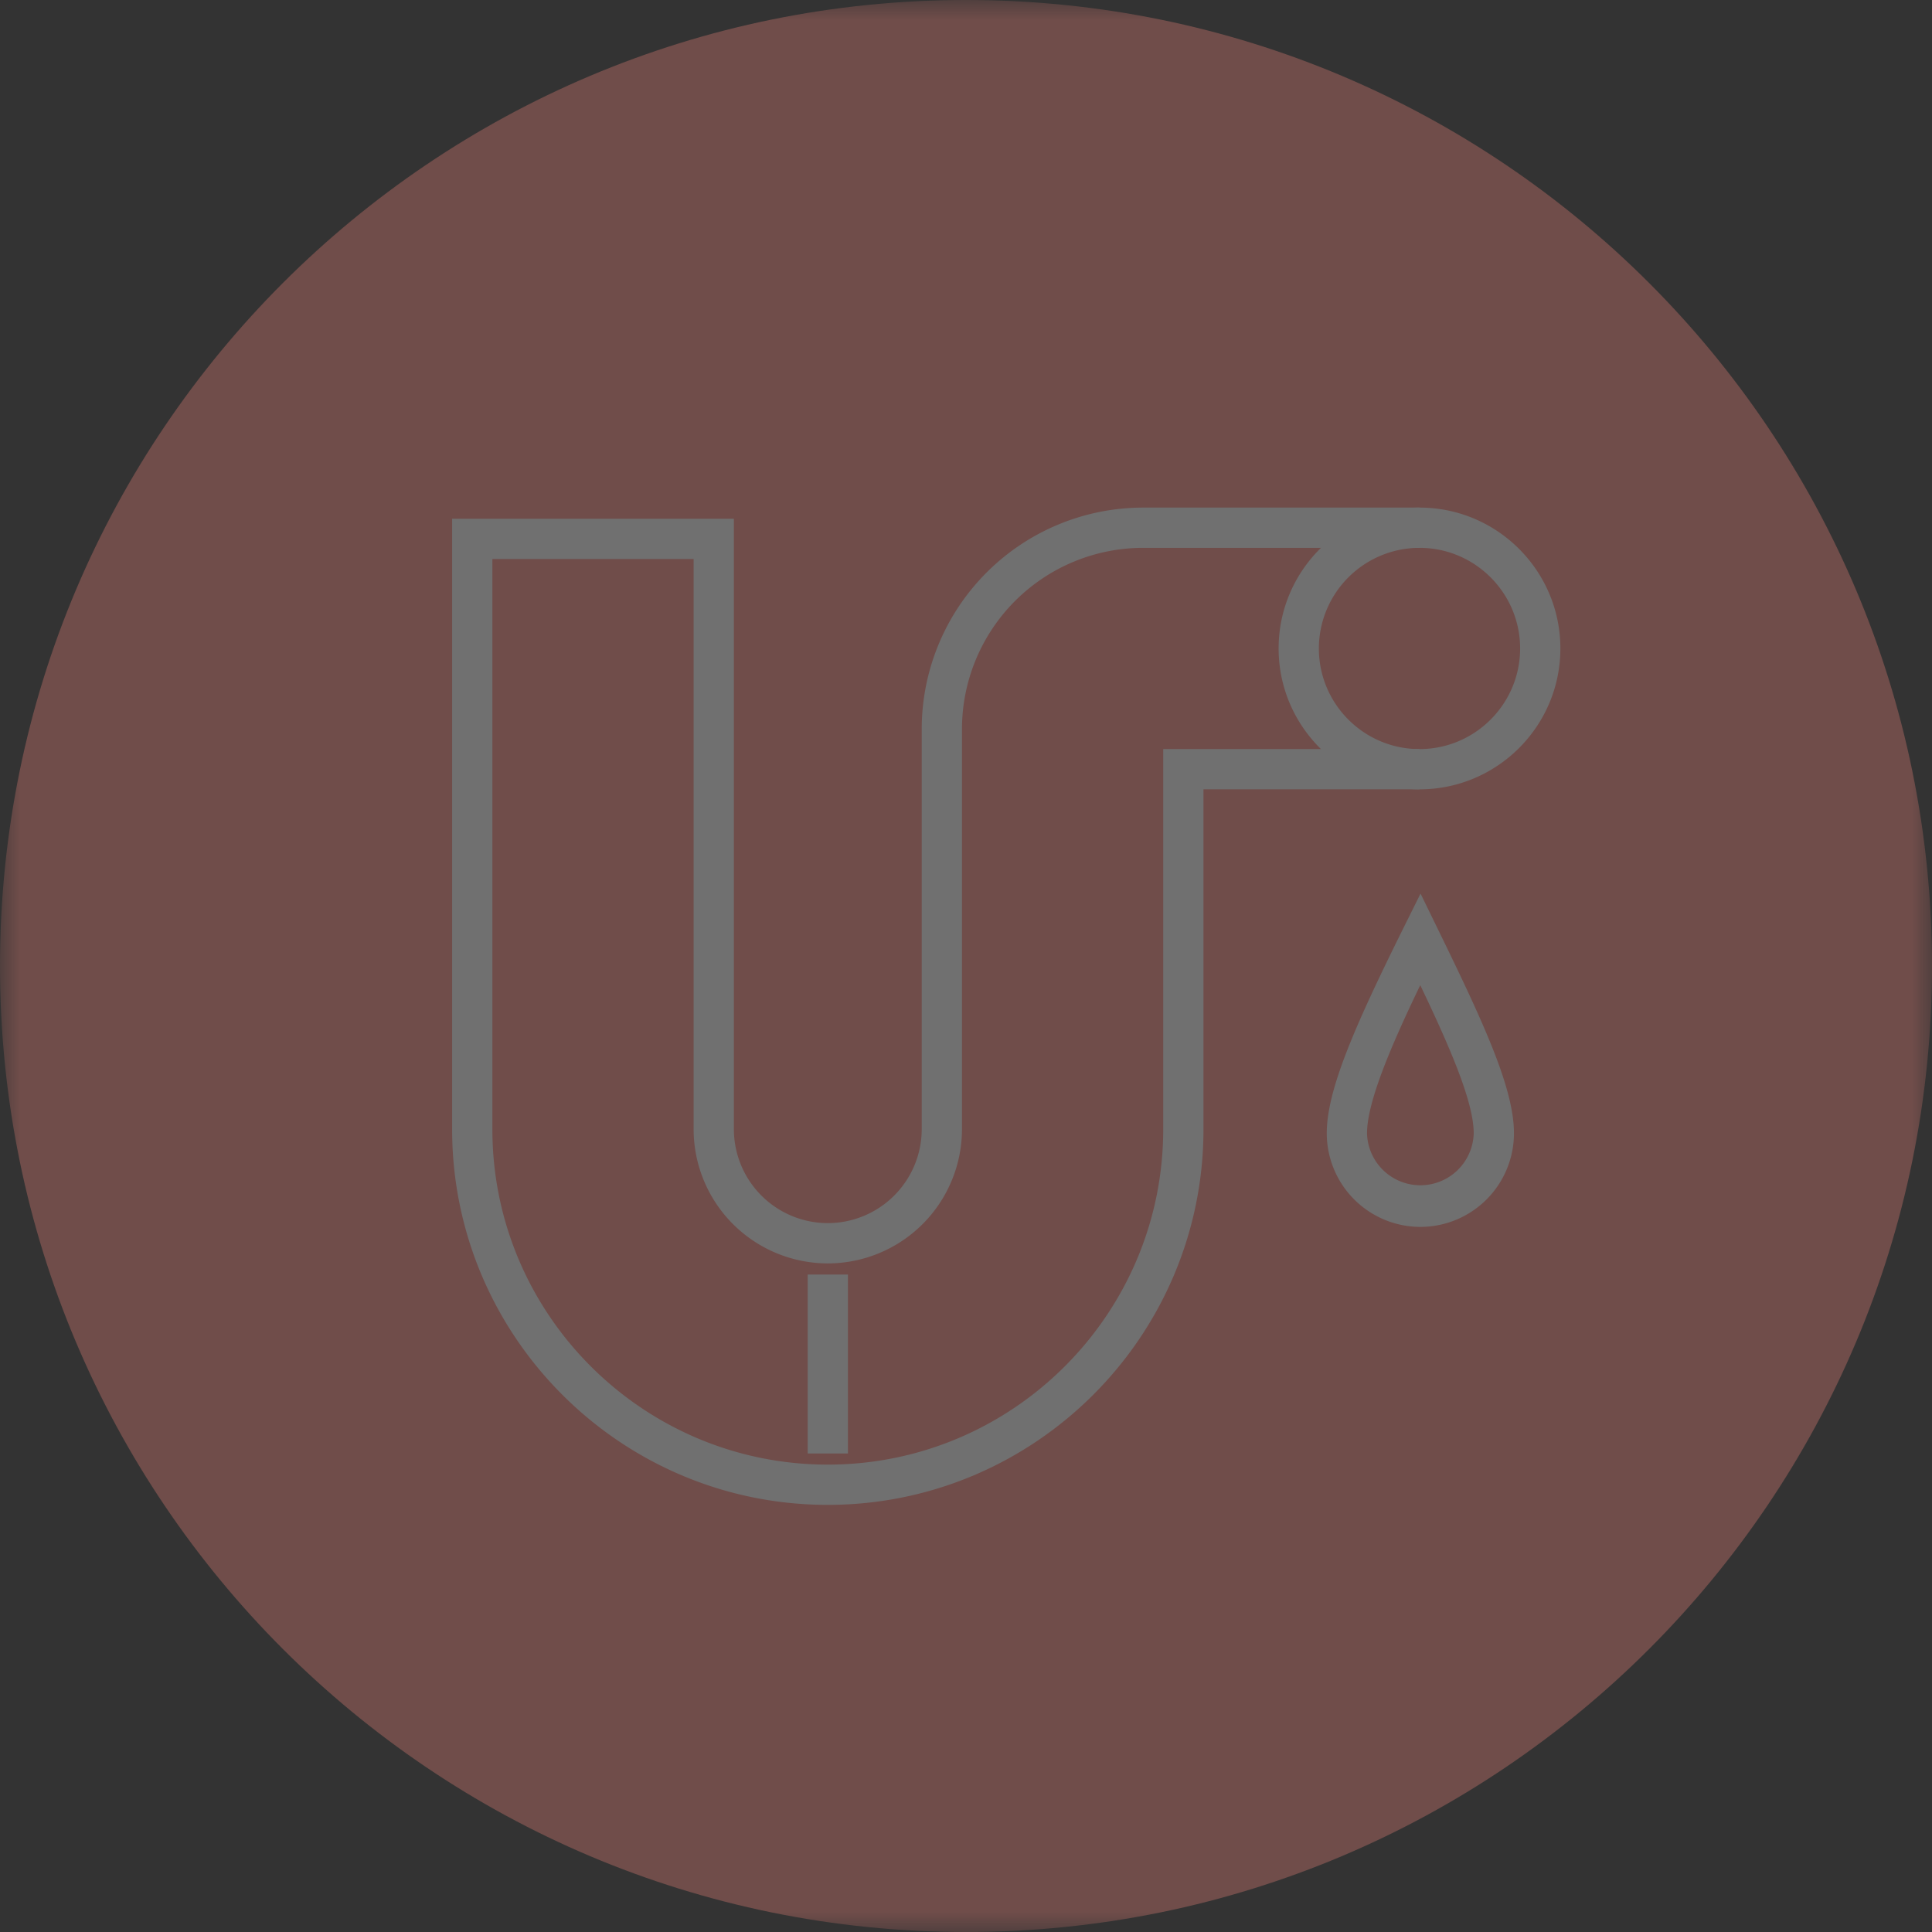 <svg width="48" height="48" viewBox="0 0 48 48" fill="none" xmlns="http://www.w3.org/2000/svg"><rect x="0" y="0" width="48" height="48" fill="#333333" stroke="none"/><g opacity=".3"><mask id="a" maskUnits="userSpaceOnUse" x="0" y="0" width="48" height="48"><path fill-rule="evenodd" clip-rule="evenodd" d="M0 0h48v48H0V0z" fill="#fff"/></mask><g mask="url(#a)"><path fill-rule="evenodd" clip-rule="evenodd" d="M48 24c0 13.255-10.745 24-24 24S0 37.255 0 24 10.745 0 24 0s24 10.745 24 24z" fill="#FF8A80"/></g><mask id="b" maskUnits="userSpaceOnUse" x="0" y="0" width="48" height="48"><path fill-rule="evenodd" clip-rule="evenodd" d="M0 48h48V0H0v48z" fill="#fff"/></mask><g mask="url(#b)" fill-rule="evenodd" clip-rule="evenodd" fill="#fff"><path d="M20.067 36.111h1v-4.445h-1v4.445zM35.286 24.476c-.719 1.492-1.323 2.9-1.323 3.682a1.326 1.326 0 002.651 0c0-.758-.55-2.054-1.328-3.682zm.003 6.006a2.329 2.329 0 01-2.326-2.324c0-1.056.66-2.588 1.878-5.047l.452-.91.445.913c1.133 2.323 1.876 3.93 1.876 5.044a2.327 2.327 0 01-2.325 2.324zM35.267 13.611a2.503 2.503 0 00-2.5 2.5c0 1.378 1.12 2.5 2.5 2.5 1.379 0 2.5-1.122 2.5-2.5s-1.121-2.5-2.5-2.5zm0 6c-1.93 0-3.5-1.57-3.5-3.5s1.57-3.5 3.5-3.5 3.5 1.57 3.5 3.5-1.57 3.5-3.5 3.5z"/><path d="M20.566 37.388c-5.146 0-9.333-4.187-9.333-9.333V12.888h7v15.167a2.336 2.336 0 002.333 2.333 2.336 2.336 0 002.334-2.333V18.11a5.505 5.505 0 015.498-5.499h6.868v1h-6.868a4.504 4.504 0 00-4.498 4.5v9.945a3.337 3.337 0 01-3.334 3.333 3.337 3.337 0 01-3.333-3.333V13.888h-5v14.167c0 4.595 3.738 8.333 8.333 8.333 4.596 0 8.334-3.738 8.334-8.333V18.61h6.366v1H29.9v8.445c0 5.146-4.188 9.333-9.334 9.333z"/></g></g></svg>